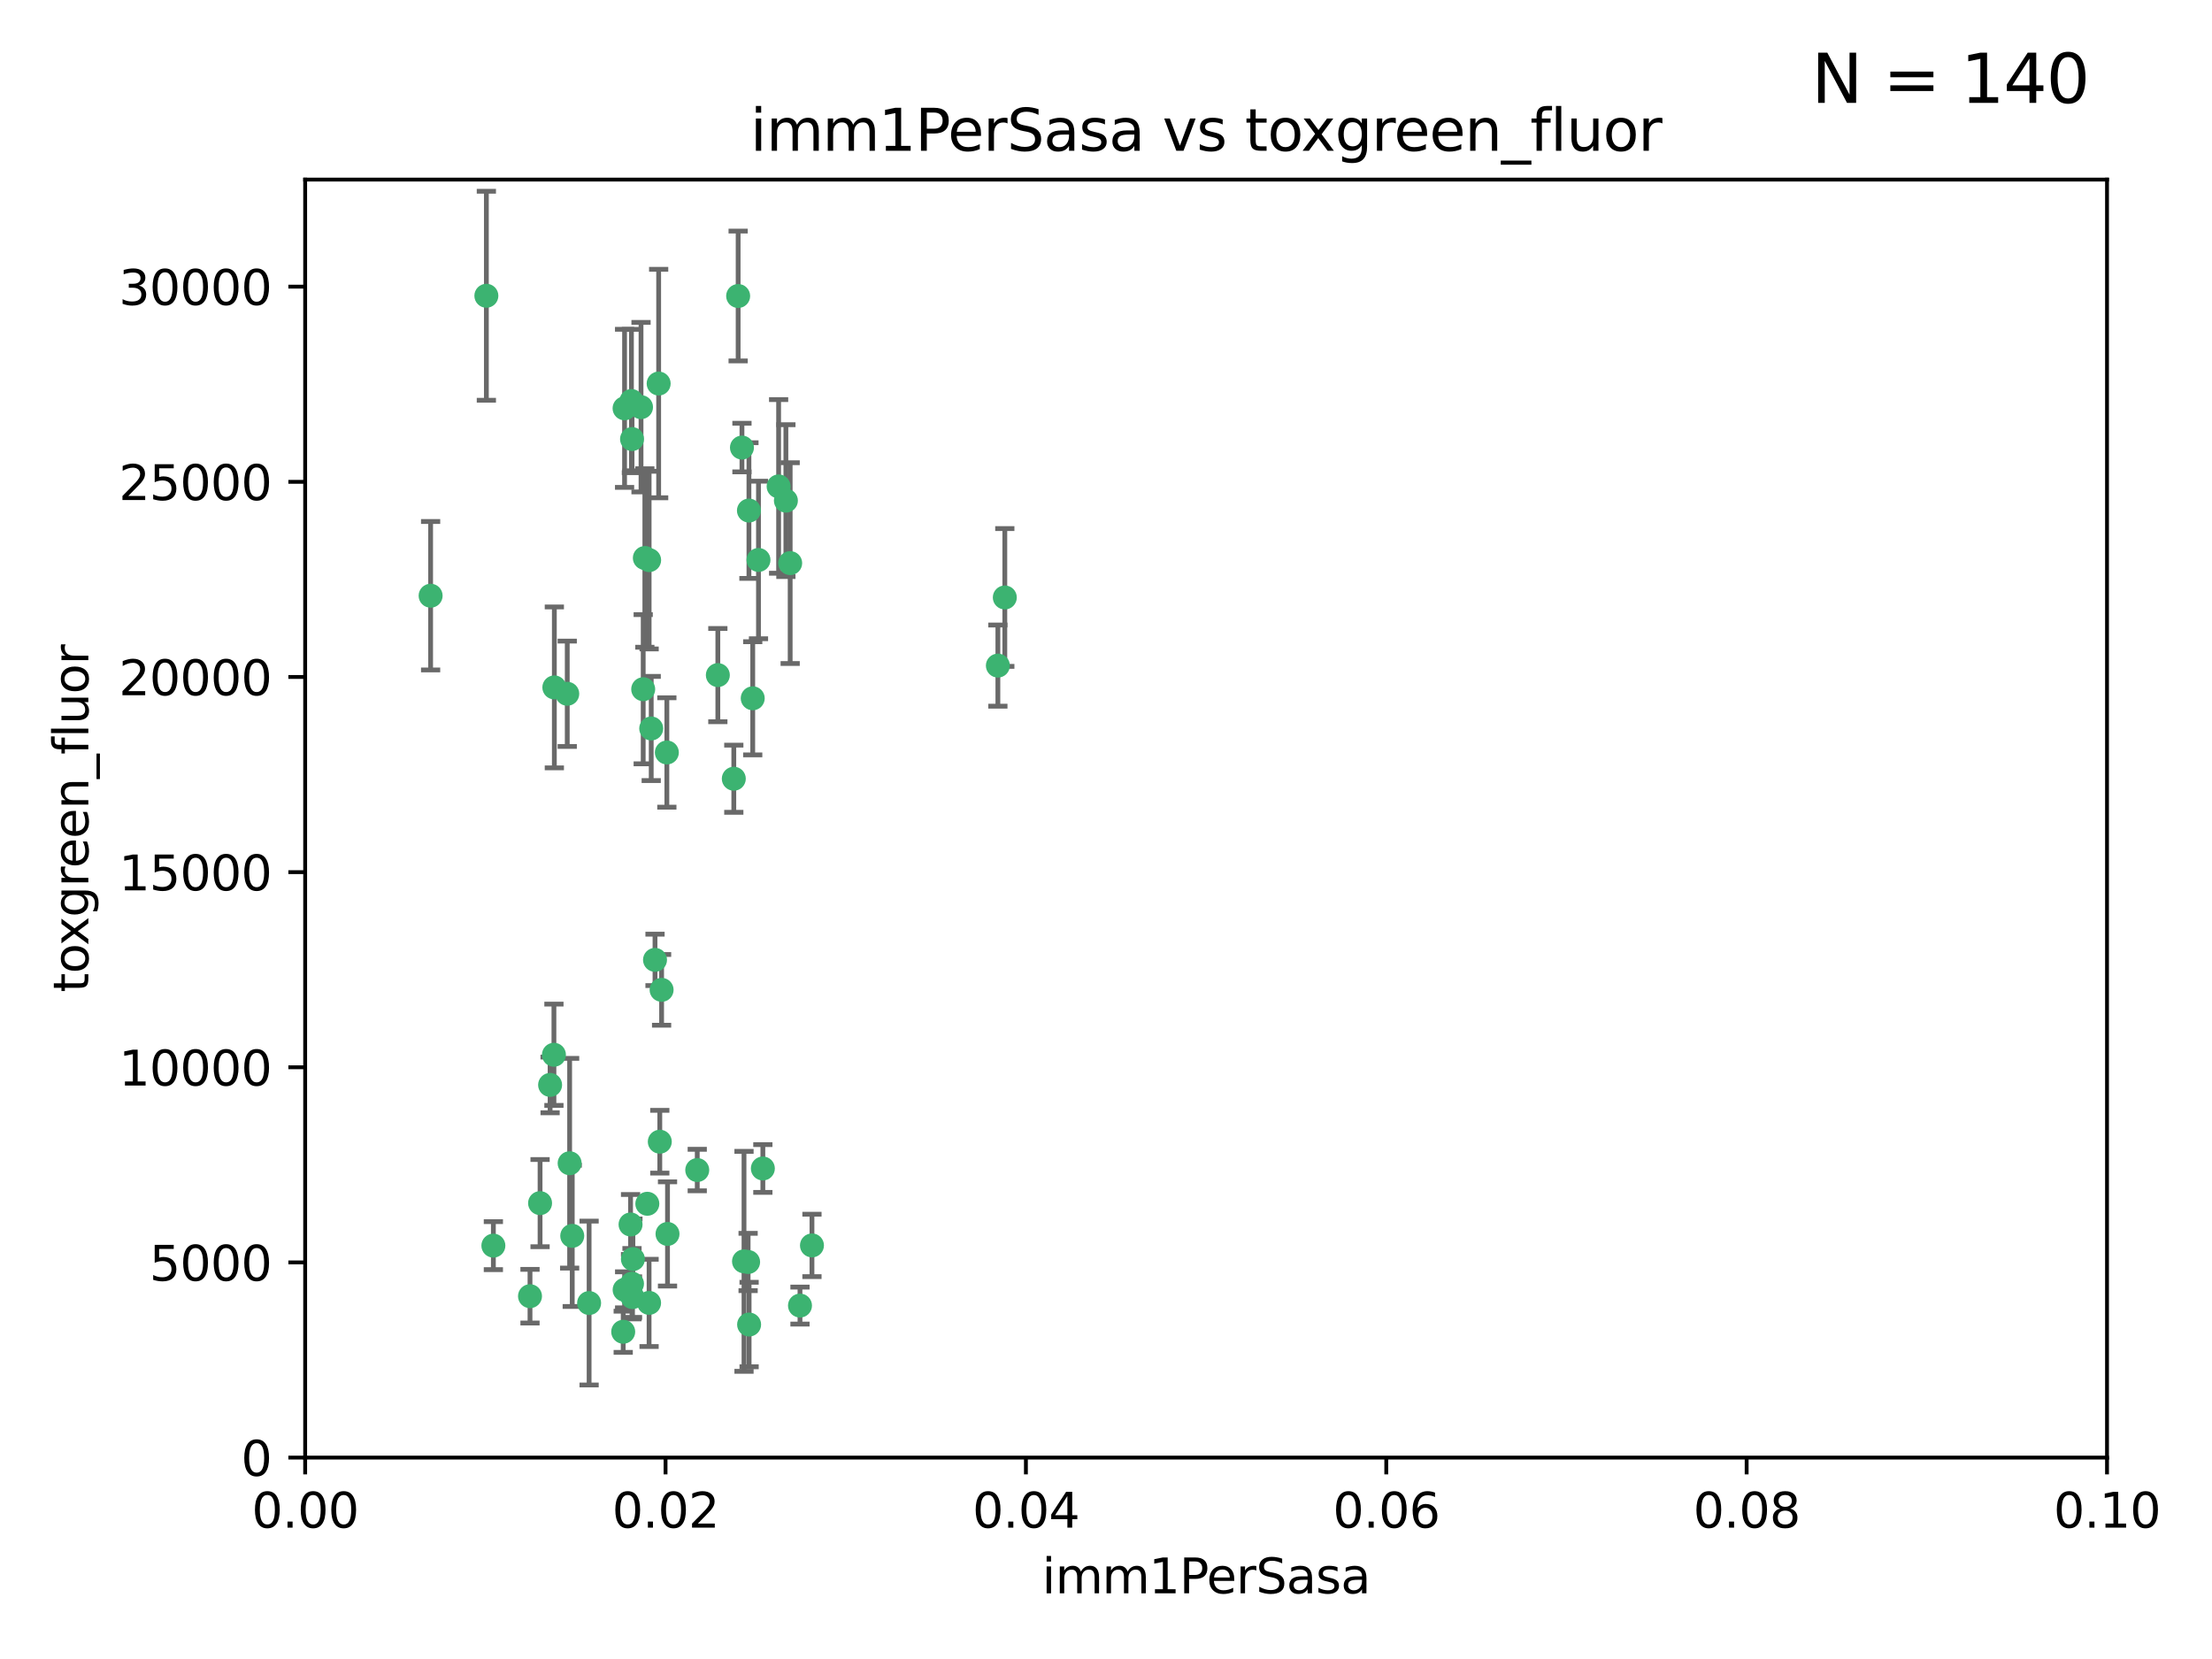 <?xml version="1.0" encoding="utf-8" standalone="no"?>
<!DOCTYPE svg PUBLIC "-//W3C//DTD SVG 1.1//EN"
  "http://www.w3.org/Graphics/SVG/1.1/DTD/svg11.dtd">
<svg xmlns:xlink="http://www.w3.org/1999/xlink" width="460.8pt" height="345.6pt" viewBox="0 0 460.8 345.6" xmlns="http://www.w3.org/2000/svg" version="1.1">
 <defs>
  <style type="text/css">*{stroke-linejoin: round; stroke-linecap: butt}</style>
 </defs>
 <g id="figure_1">
  <g id="patch_1">
   <path d="M 0 345.6 
L 460.8 345.6 
L 460.8 0 
L 0 0 
z
" style="fill: #ffffff"/>
  </g>
  <g id="axes_1">
   <g id="patch_2">
    <path d="M 63.571 303.64 
L 438.93 303.64 
L 438.93 37.411 
L 63.571 37.411 
z
" style="fill: #ffffff"/>
   </g>
   <g id="PathCollection_1">
    <defs>
     <path id="m4cd0c7675d" d="M 0 1.118 
C 0.297 1.118 0.581 1 0.791 0.791 
C 1 0.581 1.118 0.297 1.118 0 
C 1.118 -0.297 1 -0.581 0.791 -0.791 
C 0.581 -1 0.297 -1.118 0 -1.118 
C -0.297 -1.118 -0.581 -1 -0.791 -0.791 
C -1 -0.581 -1.118 -0.297 -1.118 0 
C -1.118 0.297 -1 0.581 -0.791 0.791 
C -0.581 1 -0.297 1.118 0 1.118 
z
" style="stroke: #3cb371"/>
    </defs>
    <g clip-path="url(#p4a78744e07)">
     <use xlink:href="#m4cd0c7675d" x="101.319" y="61.614" style="fill: #3cb371; stroke: #3cb371"/>
     <use xlink:href="#m4cd0c7675d" x="89.706" y="124.1" style="fill: #3cb371; stroke: #3cb371"/>
     <use xlink:href="#m4cd0c7675d" x="156.017" y="106.358" style="fill: #3cb371; stroke: #3cb371"/>
     <use xlink:href="#m4cd0c7675d" x="137.211" y="79.9" style="fill: #3cb371; stroke: #3cb371"/>
     <use xlink:href="#m4cd0c7675d" x="169.147" y="259.442" style="fill: #3cb371; stroke: #3cb371"/>
     <use xlink:href="#m4cd0c7675d" x="130.11" y="85.062" style="fill: #3cb371; stroke: #3cb371"/>
     <use xlink:href="#m4cd0c7675d" x="149.54" y="140.634" style="fill: #3cb371; stroke: #3cb371"/>
     <use xlink:href="#m4cd0c7675d" x="164.607" y="117.306" style="fill: #3cb371; stroke: #3cb371"/>
     <use xlink:href="#m4cd0c7675d" x="162.201" y="101.33" style="fill: #3cb371; stroke: #3cb371"/>
     <use xlink:href="#m4cd0c7675d" x="133.991" y="143.574" style="fill: #3cb371; stroke: #3cb371"/>
     <use xlink:href="#m4cd0c7675d" x="133.537" y="84.817" style="fill: #3cb371; stroke: #3cb371"/>
     <use xlink:href="#m4cd0c7675d" x="135.226" y="116.682" style="fill: #3cb371; stroke: #3cb371"/>
     <use xlink:href="#m4cd0c7675d" x="131.665" y="91.463" style="fill: #3cb371; stroke: #3cb371"/>
     <use xlink:href="#m4cd0c7675d" x="131.536" y="83.54" style="fill: #3cb371; stroke: #3cb371"/>
     <use xlink:href="#m4cd0c7675d" x="102.779" y="259.488" style="fill: #3cb371; stroke: #3cb371"/>
     <use xlink:href="#m4cd0c7675d" x="118.666" y="242.324" style="fill: #3cb371; stroke: #3cb371"/>
     <use xlink:href="#m4cd0c7675d" x="154.563" y="93.237" style="fill: #3cb371; stroke: #3cb371"/>
     <use xlink:href="#m4cd0c7675d" x="158.007" y="116.65" style="fill: #3cb371; stroke: #3cb371"/>
     <use xlink:href="#m4cd0c7675d" x="153.769" y="61.664" style="fill: #3cb371; stroke: #3cb371"/>
     <use xlink:href="#m4cd0c7675d" x="118.169" y="144.527" style="fill: #3cb371; stroke: #3cb371"/>
     <use xlink:href="#m4cd0c7675d" x="136.451" y="199.958" style="fill: #3cb371; stroke: #3cb371"/>
     <use xlink:href="#m4cd0c7675d" x="163.716" y="104.293" style="fill: #3cb371; stroke: #3cb371"/>
     <use xlink:href="#m4cd0c7675d" x="138.918" y="156.754" style="fill: #3cb371; stroke: #3cb371"/>
     <use xlink:href="#m4cd0c7675d" x="130.121" y="268.694" style="fill: #3cb371; stroke: #3cb371"/>
     <use xlink:href="#m4cd0c7675d" x="112.506" y="250.635" style="fill: #3cb371; stroke: #3cb371"/>
     <use xlink:href="#m4cd0c7675d" x="207.877" y="138.657" style="fill: #3cb371; stroke: #3cb371"/>
     <use xlink:href="#m4cd0c7675d" x="209.321" y="124.464" style="fill: #3cb371; stroke: #3cb371"/>
     <use xlink:href="#m4cd0c7675d" x="134.851" y="250.767" style="fill: #3cb371; stroke: #3cb371"/>
     <use xlink:href="#m4cd0c7675d" x="119.208" y="257.451" style="fill: #3cb371; stroke: #3cb371"/>
     <use xlink:href="#m4cd0c7675d" x="137.448" y="237.838" style="fill: #3cb371; stroke: #3cb371"/>
     <use xlink:href="#m4cd0c7675d" x="155.845" y="262.896" style="fill: #3cb371; stroke: #3cb371"/>
     <use xlink:href="#m4cd0c7675d" x="152.865" y="162.223" style="fill: #3cb371; stroke: #3cb371"/>
     <use xlink:href="#m4cd0c7675d" x="114.597" y="226.007" style="fill: #3cb371; stroke: #3cb371"/>
     <use xlink:href="#m4cd0c7675d" x="110.41" y="270.018" style="fill: #3cb371; stroke: #3cb371"/>
     <use xlink:href="#m4cd0c7675d" x="131.656" y="267.417" style="fill: #3cb371; stroke: #3cb371"/>
     <use xlink:href="#m4cd0c7675d" x="131.847" y="262.293" style="fill: #3cb371; stroke: #3cb371"/>
     <use xlink:href="#m4cd0c7675d" x="129.825" y="277.431" style="fill: #3cb371; stroke: #3cb371"/>
     <use xlink:href="#m4cd0c7675d" x="131.762" y="270.21" style="fill: #3cb371; stroke: #3cb371"/>
     <use xlink:href="#m4cd0c7675d" x="166.652" y="271.976" style="fill: #3cb371; stroke: #3cb371"/>
     <use xlink:href="#m4cd0c7675d" x="154.991" y="262.761" style="fill: #3cb371; stroke: #3cb371"/>
     <use xlink:href="#m4cd0c7675d" x="156.053" y="275.924" style="fill: #3cb371; stroke: #3cb371"/>
     <use xlink:href="#m4cd0c7675d" x="137.823" y="206.203" style="fill: #3cb371; stroke: #3cb371"/>
     <use xlink:href="#m4cd0c7675d" x="156.807" y="145.468" style="fill: #3cb371; stroke: #3cb371"/>
     <use xlink:href="#m4cd0c7675d" x="122.722" y="271.445" style="fill: #3cb371; stroke: #3cb371"/>
     <use xlink:href="#m4cd0c7675d" x="131.356" y="255.08" style="fill: #3cb371; stroke: #3cb371"/>
     <use xlink:href="#m4cd0c7675d" x="115.394" y="219.726" style="fill: #3cb371; stroke: #3cb371"/>
     <use xlink:href="#m4cd0c7675d" x="115.48" y="143.2" style="fill: #3cb371; stroke: #3cb371"/>
     <use xlink:href="#m4cd0c7675d" x="135.215" y="271.416" style="fill: #3cb371; stroke: #3cb371"/>
     <use xlink:href="#m4cd0c7675d" x="134.334" y="116.24" style="fill: #3cb371; stroke: #3cb371"/>
     <use xlink:href="#m4cd0c7675d" x="139.056" y="257.051" style="fill: #3cb371; stroke: #3cb371"/>
     <use xlink:href="#m4cd0c7675d" x="158.917" y="243.416" style="fill: #3cb371; stroke: #3cb371"/>
     <use xlink:href="#m4cd0c7675d" x="145.249" y="243.742" style="fill: #3cb371; stroke: #3cb371"/>
     <use xlink:href="#m4cd0c7675d" x="135.66" y="151.755" style="fill: #3cb371; stroke: #3cb371"/>
    </g>
   </g>
   <g id="matplotlib.axis_1">
    <g id="xtick_1">
     <g id="line2d_1">
      <defs>
       <path id="md7e173d502" d="M 0 0 
L 0 3.5 
" style="stroke: #000000; stroke-width: 0.8"/>
      </defs>
      <g>
       <use xlink:href="#md7e173d502" x="63.571" y="303.64" style="stroke: #000000; stroke-width: 0.8"/>
      </g>
     </g>
     <g id="text_1">
      <!-- 0.00 -->
      <g transform="translate(52.438 318.238)scale(0.1 -0.1)">
       <defs>
        <path id="DejaVuSans-30" d="M 2034 4250 
Q 1547 4250 1301 3770 
Q 1056 3291 1056 2328 
Q 1056 1369 1301 889 
Q 1547 409 2034 409 
Q 2525 409 2770 889 
Q 3016 1369 3016 2328 
Q 3016 3291 2770 3770 
Q 2525 4250 2034 4250 
z
M 2034 4750 
Q 2819 4750 3233 4129 
Q 3647 3509 3647 2328 
Q 3647 1150 3233 529 
Q 2819 -91 2034 -91 
Q 1250 -91 836 529 
Q 422 1150 422 2328 
Q 422 3509 836 4129 
Q 1250 4750 2034 4750 
z
" transform="scale(0.016)"/>
        <path id="DejaVuSans-2e" d="M 684 794 
L 1344 794 
L 1344 0 
L 684 0 
L 684 794 
z
" transform="scale(0.016)"/>
       </defs>
       <use xlink:href="#DejaVuSans-30"/>
       <use xlink:href="#DejaVuSans-2e" x="63.623"/>
       <use xlink:href="#DejaVuSans-30" x="95.41"/>
       <use xlink:href="#DejaVuSans-30" x="159.033"/>
      </g>
     </g>
    </g>
    <g id="xtick_2">
     <g id="line2d_2">
      <g>
       <use xlink:href="#md7e173d502" x="138.643" y="303.64" style="stroke: #000000; stroke-width: 0.8"/>
      </g>
     </g>
     <g id="text_2">
      <!-- 0.02 -->
      <g transform="translate(127.51 318.238)scale(0.1 -0.1)">
       <defs>
        <path id="DejaVuSans-32" d="M 1228 531 
L 3431 531 
L 3431 0 
L 469 0 
L 469 531 
Q 828 903 1448 1529 
Q 2069 2156 2228 2338 
Q 2531 2678 2651 2914 
Q 2772 3150 2772 3378 
Q 2772 3750 2511 3984 
Q 2250 4219 1831 4219 
Q 1534 4219 1204 4116 
Q 875 4013 500 3803 
L 500 4441 
Q 881 4594 1212 4672 
Q 1544 4750 1819 4750 
Q 2544 4750 2975 4387 
Q 3406 4025 3406 3419 
Q 3406 3131 3298 2873 
Q 3191 2616 2906 2266 
Q 2828 2175 2409 1742 
Q 1991 1309 1228 531 
z
" transform="scale(0.016)"/>
       </defs>
       <use xlink:href="#DejaVuSans-30"/>
       <use xlink:href="#DejaVuSans-2e" x="63.623"/>
       <use xlink:href="#DejaVuSans-30" x="95.41"/>
       <use xlink:href="#DejaVuSans-32" x="159.033"/>
      </g>
     </g>
    </g>
    <g id="xtick_3">
     <g id="line2d_3">
      <g>
       <use xlink:href="#md7e173d502" x="213.715" y="303.64" style="stroke: #000000; stroke-width: 0.8"/>
      </g>
     </g>
     <g id="text_3">
      <!-- 0.04 -->
      <g transform="translate(202.582 318.238)scale(0.1 -0.1)">
       <defs>
        <path id="DejaVuSans-34" d="M 2419 4116 
L 825 1625 
L 2419 1625 
L 2419 4116 
z
M 2253 4666 
L 3047 4666 
L 3047 1625 
L 3713 1625 
L 3713 1100 
L 3047 1100 
L 3047 0 
L 2419 0 
L 2419 1100 
L 313 1100 
L 313 1709 
L 2253 4666 
z
" transform="scale(0.016)"/>
       </defs>
       <use xlink:href="#DejaVuSans-30"/>
       <use xlink:href="#DejaVuSans-2e" x="63.623"/>
       <use xlink:href="#DejaVuSans-30" x="95.41"/>
       <use xlink:href="#DejaVuSans-34" x="159.033"/>
      </g>
     </g>
    </g>
    <g id="xtick_4">
     <g id="line2d_4">
      <g>
       <use xlink:href="#md7e173d502" x="288.786" y="303.64" style="stroke: #000000; stroke-width: 0.8"/>
      </g>
     </g>
     <g id="text_4">
      <!-- 0.06 -->
      <g transform="translate(277.654 318.238)scale(0.1 -0.1)">
       <defs>
        <path id="DejaVuSans-36" d="M 2113 2584 
Q 1688 2584 1439 2293 
Q 1191 2003 1191 1497 
Q 1191 994 1439 701 
Q 1688 409 2113 409 
Q 2538 409 2786 701 
Q 3034 994 3034 1497 
Q 3034 2003 2786 2293 
Q 2538 2584 2113 2584 
z
M 3366 4563 
L 3366 3988 
Q 3128 4100 2886 4159 
Q 2644 4219 2406 4219 
Q 1781 4219 1451 3797 
Q 1122 3375 1075 2522 
Q 1259 2794 1537 2939 
Q 1816 3084 2150 3084 
Q 2853 3084 3261 2657 
Q 3669 2231 3669 1497 
Q 3669 778 3244 343 
Q 2819 -91 2113 -91 
Q 1303 -91 875 529 
Q 447 1150 447 2328 
Q 447 3434 972 4092 
Q 1497 4750 2381 4750 
Q 2619 4750 2861 4703 
Q 3103 4656 3366 4563 
z
" transform="scale(0.016)"/>
       </defs>
       <use xlink:href="#DejaVuSans-30"/>
       <use xlink:href="#DejaVuSans-2e" x="63.623"/>
       <use xlink:href="#DejaVuSans-30" x="95.41"/>
       <use xlink:href="#DejaVuSans-36" x="159.033"/>
      </g>
     </g>
    </g>
    <g id="xtick_5">
     <g id="line2d_5">
      <g>
       <use xlink:href="#md7e173d502" x="363.858" y="303.64" style="stroke: #000000; stroke-width: 0.8"/>
      </g>
     </g>
     <g id="text_5">
      <!-- 0.08 -->
      <g transform="translate(352.725 318.238)scale(0.1 -0.1)">
       <defs>
        <path id="DejaVuSans-38" d="M 2034 2216 
Q 1584 2216 1326 1975 
Q 1069 1734 1069 1313 
Q 1069 891 1326 650 
Q 1584 409 2034 409 
Q 2484 409 2743 651 
Q 3003 894 3003 1313 
Q 3003 1734 2745 1975 
Q 2488 2216 2034 2216 
z
M 1403 2484 
Q 997 2584 770 2862 
Q 544 3141 544 3541 
Q 544 4100 942 4425 
Q 1341 4750 2034 4750 
Q 2731 4750 3128 4425 
Q 3525 4100 3525 3541 
Q 3525 3141 3298 2862 
Q 3072 2584 2669 2484 
Q 3125 2378 3379 2068 
Q 3634 1759 3634 1313 
Q 3634 634 3220 271 
Q 2806 -91 2034 -91 
Q 1263 -91 848 271 
Q 434 634 434 1313 
Q 434 1759 690 2068 
Q 947 2378 1403 2484 
z
M 1172 3481 
Q 1172 3119 1398 2916 
Q 1625 2713 2034 2713 
Q 2441 2713 2670 2916 
Q 2900 3119 2900 3481 
Q 2900 3844 2670 4047 
Q 2441 4250 2034 4250 
Q 1625 4250 1398 4047 
Q 1172 3844 1172 3481 
z
" transform="scale(0.016)"/>
       </defs>
       <use xlink:href="#DejaVuSans-30"/>
       <use xlink:href="#DejaVuSans-2e" x="63.623"/>
       <use xlink:href="#DejaVuSans-30" x="95.41"/>
       <use xlink:href="#DejaVuSans-38" x="159.033"/>
      </g>
     </g>
    </g>
    <g id="xtick_6">
     <g id="line2d_6">
      <g>
       <use xlink:href="#md7e173d502" x="438.93" y="303.64" style="stroke: #000000; stroke-width: 0.8"/>
      </g>
     </g>
     <g id="text_6">
      <!-- 0.10 -->
      <g transform="translate(427.797 318.238)scale(0.1 -0.1)">
       <defs>
        <path id="DejaVuSans-31" d="M 794 531 
L 1825 531 
L 1825 4091 
L 703 3866 
L 703 4441 
L 1819 4666 
L 2450 4666 
L 2450 531 
L 3481 531 
L 3481 0 
L 794 0 
L 794 531 
z
" transform="scale(0.016)"/>
       </defs>
       <use xlink:href="#DejaVuSans-30"/>
       <use xlink:href="#DejaVuSans-2e" x="63.623"/>
       <use xlink:href="#DejaVuSans-31" x="95.41"/>
       <use xlink:href="#DejaVuSans-30" x="159.033"/>
      </g>
     </g>
    </g>
    <g id="text_7">
     <!-- imm1PerSasa -->
     <g transform="translate(217.067 331.917)scale(0.1 -0.1)">
      <defs>
       <path id="DejaVuSans-69" d="M 603 3500 
L 1178 3500 
L 1178 0 
L 603 0 
L 603 3500 
z
M 603 4863 
L 1178 4863 
L 1178 4134 
L 603 4134 
L 603 4863 
z
" transform="scale(0.016)"/>
       <path id="DejaVuSans-6d" d="M 3328 2828 
Q 3544 3216 3844 3400 
Q 4144 3584 4550 3584 
Q 5097 3584 5394 3201 
Q 5691 2819 5691 2113 
L 5691 0 
L 5113 0 
L 5113 2094 
Q 5113 2597 4934 2840 
Q 4756 3084 4391 3084 
Q 3944 3084 3684 2787 
Q 3425 2491 3425 1978 
L 3425 0 
L 2847 0 
L 2847 2094 
Q 2847 2600 2669 2842 
Q 2491 3084 2119 3084 
Q 1678 3084 1418 2786 
Q 1159 2488 1159 1978 
L 1159 0 
L 581 0 
L 581 3500 
L 1159 3500 
L 1159 2956 
Q 1356 3278 1631 3431 
Q 1906 3584 2284 3584 
Q 2666 3584 2933 3390 
Q 3200 3197 3328 2828 
z
" transform="scale(0.016)"/>
       <path id="DejaVuSans-50" d="M 1259 4147 
L 1259 2394 
L 2053 2394 
Q 2494 2394 2734 2622 
Q 2975 2850 2975 3272 
Q 2975 3691 2734 3919 
Q 2494 4147 2053 4147 
L 1259 4147 
z
M 628 4666 
L 2053 4666 
Q 2838 4666 3239 4311 
Q 3641 3956 3641 3272 
Q 3641 2581 3239 2228 
Q 2838 1875 2053 1875 
L 1259 1875 
L 1259 0 
L 628 0 
L 628 4666 
z
" transform="scale(0.016)"/>
       <path id="DejaVuSans-65" d="M 3597 1894 
L 3597 1613 
L 953 1613 
Q 991 1019 1311 708 
Q 1631 397 2203 397 
Q 2534 397 2845 478 
Q 3156 559 3463 722 
L 3463 178 
Q 3153 47 2828 -22 
Q 2503 -91 2169 -91 
Q 1331 -91 842 396 
Q 353 884 353 1716 
Q 353 2575 817 3079 
Q 1281 3584 2069 3584 
Q 2775 3584 3186 3129 
Q 3597 2675 3597 1894 
z
M 3022 2063 
Q 3016 2534 2758 2815 
Q 2500 3097 2075 3097 
Q 1594 3097 1305 2825 
Q 1016 2553 972 2059 
L 3022 2063 
z
" transform="scale(0.016)"/>
       <path id="DejaVuSans-72" d="M 2631 2963 
Q 2534 3019 2420 3045 
Q 2306 3072 2169 3072 
Q 1681 3072 1420 2755 
Q 1159 2438 1159 1844 
L 1159 0 
L 581 0 
L 581 3500 
L 1159 3500 
L 1159 2956 
Q 1341 3275 1631 3429 
Q 1922 3584 2338 3584 
Q 2397 3584 2469 3576 
Q 2541 3569 2628 3553 
L 2631 2963 
z
" transform="scale(0.016)"/>
       <path id="DejaVuSans-53" d="M 3425 4513 
L 3425 3897 
Q 3066 4069 2747 4153 
Q 2428 4238 2131 4238 
Q 1616 4238 1336 4038 
Q 1056 3838 1056 3469 
Q 1056 3159 1242 3001 
Q 1428 2844 1947 2747 
L 2328 2669 
Q 3034 2534 3370 2195 
Q 3706 1856 3706 1288 
Q 3706 609 3251 259 
Q 2797 -91 1919 -91 
Q 1588 -91 1214 -16 
Q 841 59 441 206 
L 441 856 
Q 825 641 1194 531 
Q 1563 422 1919 422 
Q 2459 422 2753 634 
Q 3047 847 3047 1241 
Q 3047 1584 2836 1778 
Q 2625 1972 2144 2069 
L 1759 2144 
Q 1053 2284 737 2584 
Q 422 2884 422 3419 
Q 422 4038 858 4394 
Q 1294 4750 2059 4750 
Q 2388 4750 2728 4690 
Q 3069 4631 3425 4513 
z
" transform="scale(0.016)"/>
       <path id="DejaVuSans-61" d="M 2194 1759 
Q 1497 1759 1228 1600 
Q 959 1441 959 1056 
Q 959 750 1161 570 
Q 1363 391 1709 391 
Q 2188 391 2477 730 
Q 2766 1069 2766 1631 
L 2766 1759 
L 2194 1759 
z
M 3341 1997 
L 3341 0 
L 2766 0 
L 2766 531 
Q 2569 213 2275 61 
Q 1981 -91 1556 -91 
Q 1019 -91 701 211 
Q 384 513 384 1019 
Q 384 1609 779 1909 
Q 1175 2209 1959 2209 
L 2766 2209 
L 2766 2266 
Q 2766 2663 2505 2880 
Q 2244 3097 1772 3097 
Q 1472 3097 1187 3025 
Q 903 2953 641 2809 
L 641 3341 
Q 956 3463 1253 3523 
Q 1550 3584 1831 3584 
Q 2591 3584 2966 3190 
Q 3341 2797 3341 1997 
z
" transform="scale(0.016)"/>
       <path id="DejaVuSans-73" d="M 2834 3397 
L 2834 2853 
Q 2591 2978 2328 3040 
Q 2066 3103 1784 3103 
Q 1356 3103 1142 2972 
Q 928 2841 928 2578 
Q 928 2378 1081 2264 
Q 1234 2150 1697 2047 
L 1894 2003 
Q 2506 1872 2764 1633 
Q 3022 1394 3022 966 
Q 3022 478 2636 193 
Q 2250 -91 1575 -91 
Q 1294 -91 989 -36 
Q 684 19 347 128 
L 347 722 
Q 666 556 975 473 
Q 1284 391 1588 391 
Q 1994 391 2212 530 
Q 2431 669 2431 922 
Q 2431 1156 2273 1281 
Q 2116 1406 1581 1522 
L 1381 1569 
Q 847 1681 609 1914 
Q 372 2147 372 2553 
Q 372 3047 722 3315 
Q 1072 3584 1716 3584 
Q 2034 3584 2315 3537 
Q 2597 3491 2834 3397 
z
" transform="scale(0.016)"/>
      </defs>
      <use xlink:href="#DejaVuSans-69"/>
      <use xlink:href="#DejaVuSans-6d" x="27.783"/>
      <use xlink:href="#DejaVuSans-6d" x="125.195"/>
      <use xlink:href="#DejaVuSans-31" x="222.607"/>
      <use xlink:href="#DejaVuSans-50" x="286.23"/>
      <use xlink:href="#DejaVuSans-65" x="342.908"/>
      <use xlink:href="#DejaVuSans-72" x="404.432"/>
      <use xlink:href="#DejaVuSans-53" x="445.545"/>
      <use xlink:href="#DejaVuSans-61" x="509.021"/>
      <use xlink:href="#DejaVuSans-73" x="570.301"/>
      <use xlink:href="#DejaVuSans-61" x="622.4"/>
     </g>
    </g>
   </g>
   <g id="matplotlib.axis_2">
    <g id="ytick_1">
     <g id="line2d_7">
      <defs>
       <path id="m7fa48ca357" d="M 0 0 
L -3.5 0 
" style="stroke: #000000; stroke-width: 0.8"/>
      </defs>
      <g>
       <use xlink:href="#m7fa48ca357" x="63.571" y="303.64" style="stroke: #000000; stroke-width: 0.8"/>
      </g>
     </g>
     <g id="text_8">
      <!-- 0 -->
      <g transform="translate(50.209 307.439)scale(0.1 -0.1)">
       <use xlink:href="#DejaVuSans-30"/>
      </g>
     </g>
    </g>
    <g id="ytick_2">
     <g id="line2d_8">
      <g>
       <use xlink:href="#m7fa48ca357" x="63.571" y="262.986" style="stroke: #000000; stroke-width: 0.8"/>
      </g>
     </g>
     <g id="text_9">
      <!-- 5000 -->
      <g transform="translate(31.121 266.786)scale(0.1 -0.1)">
       <defs>
        <path id="DejaVuSans-35" d="M 691 4666 
L 3169 4666 
L 3169 4134 
L 1269 4134 
L 1269 2991 
Q 1406 3038 1543 3061 
Q 1681 3084 1819 3084 
Q 2600 3084 3056 2656 
Q 3513 2228 3513 1497 
Q 3513 744 3044 326 
Q 2575 -91 1722 -91 
Q 1428 -91 1123 -41 
Q 819 9 494 109 
L 494 744 
Q 775 591 1075 516 
Q 1375 441 1709 441 
Q 2250 441 2565 725 
Q 2881 1009 2881 1497 
Q 2881 1984 2565 2268 
Q 2250 2553 1709 2553 
Q 1456 2553 1204 2497 
Q 953 2441 691 2322 
L 691 4666 
z
" transform="scale(0.016)"/>
       </defs>
       <use xlink:href="#DejaVuSans-35"/>
       <use xlink:href="#DejaVuSans-30" x="63.623"/>
       <use xlink:href="#DejaVuSans-30" x="127.246"/>
       <use xlink:href="#DejaVuSans-30" x="190.869"/>
      </g>
     </g>
    </g>
    <g id="ytick_3">
     <g id="line2d_9">
      <g>
       <use xlink:href="#m7fa48ca357" x="63.571" y="222.333" style="stroke: #000000; stroke-width: 0.8"/>
      </g>
     </g>
     <g id="text_10">
      <!-- 10000 -->
      <g transform="translate(24.759 226.132)scale(0.1 -0.1)">
       <use xlink:href="#DejaVuSans-31"/>
       <use xlink:href="#DejaVuSans-30" x="63.623"/>
       <use xlink:href="#DejaVuSans-30" x="127.246"/>
       <use xlink:href="#DejaVuSans-30" x="190.869"/>
       <use xlink:href="#DejaVuSans-30" x="254.492"/>
      </g>
     </g>
    </g>
    <g id="ytick_4">
     <g id="line2d_10">
      <g>
       <use xlink:href="#m7fa48ca357" x="63.571" y="181.679" style="stroke: #000000; stroke-width: 0.8"/>
      </g>
     </g>
     <g id="text_11">
      <!-- 15000 -->
      <g transform="translate(24.759 185.478)scale(0.1 -0.1)">
       <use xlink:href="#DejaVuSans-31"/>
       <use xlink:href="#DejaVuSans-35" x="63.623"/>
       <use xlink:href="#DejaVuSans-30" x="127.246"/>
       <use xlink:href="#DejaVuSans-30" x="190.869"/>
       <use xlink:href="#DejaVuSans-30" x="254.492"/>
      </g>
     </g>
    </g>
    <g id="ytick_5">
     <g id="line2d_11">
      <g>
       <use xlink:href="#m7fa48ca357" x="63.571" y="141.026" style="stroke: #000000; stroke-width: 0.8"/>
      </g>
     </g>
     <g id="text_12">
      <!-- 20000 -->
      <g transform="translate(24.759 144.825)scale(0.1 -0.1)">
       <use xlink:href="#DejaVuSans-32"/>
       <use xlink:href="#DejaVuSans-30" x="63.623"/>
       <use xlink:href="#DejaVuSans-30" x="127.246"/>
       <use xlink:href="#DejaVuSans-30" x="190.869"/>
       <use xlink:href="#DejaVuSans-30" x="254.492"/>
      </g>
     </g>
    </g>
    <g id="ytick_6">
     <g id="line2d_12">
      <g>
       <use xlink:href="#m7fa48ca357" x="63.571" y="100.372" style="stroke: #000000; stroke-width: 0.8"/>
      </g>
     </g>
     <g id="text_13">
      <!-- 25000 -->
      <g transform="translate(24.759 104.171)scale(0.1 -0.1)">
       <use xlink:href="#DejaVuSans-32"/>
       <use xlink:href="#DejaVuSans-35" x="63.623"/>
       <use xlink:href="#DejaVuSans-30" x="127.246"/>
       <use xlink:href="#DejaVuSans-30" x="190.869"/>
       <use xlink:href="#DejaVuSans-30" x="254.492"/>
      </g>
     </g>
    </g>
    <g id="ytick_7">
     <g id="line2d_13">
      <g>
       <use xlink:href="#m7fa48ca357" x="63.571" y="59.718" style="stroke: #000000; stroke-width: 0.8"/>
      </g>
     </g>
     <g id="text_14">
      <!-- 30000 -->
      <g transform="translate(24.759 63.518)scale(0.1 -0.1)">
       <defs>
        <path id="DejaVuSans-33" d="M 2597 2516 
Q 3050 2419 3304 2112 
Q 3559 1806 3559 1356 
Q 3559 666 3084 287 
Q 2609 -91 1734 -91 
Q 1441 -91 1130 -33 
Q 819 25 488 141 
L 488 750 
Q 750 597 1062 519 
Q 1375 441 1716 441 
Q 2309 441 2620 675 
Q 2931 909 2931 1356 
Q 2931 1769 2642 2001 
Q 2353 2234 1838 2234 
L 1294 2234 
L 1294 2753 
L 1863 2753 
Q 2328 2753 2575 2939 
Q 2822 3125 2822 3475 
Q 2822 3834 2567 4026 
Q 2313 4219 1838 4219 
Q 1578 4219 1281 4162 
Q 984 4106 628 3988 
L 628 4550 
Q 988 4650 1302 4700 
Q 1616 4750 1894 4750 
Q 2613 4750 3031 4423 
Q 3450 4097 3450 3541 
Q 3450 3153 3228 2886 
Q 3006 2619 2597 2516 
z
" transform="scale(0.016)"/>
       </defs>
       <use xlink:href="#DejaVuSans-33"/>
       <use xlink:href="#DejaVuSans-30" x="63.623"/>
       <use xlink:href="#DejaVuSans-30" x="127.246"/>
       <use xlink:href="#DejaVuSans-30" x="190.869"/>
       <use xlink:href="#DejaVuSans-30" x="254.492"/>
      </g>
     </g>
    </g>
    <g id="text_15">
     <!-- toxgreen_fluor -->
     <g transform="translate(18.401 206.72)rotate(-90)scale(0.1 -0.1)">
      <defs>
       <path id="DejaVuSans-74" d="M 1172 4494 
L 1172 3500 
L 2356 3500 
L 2356 3053 
L 1172 3053 
L 1172 1153 
Q 1172 725 1289 603 
Q 1406 481 1766 481 
L 2356 481 
L 2356 0 
L 1766 0 
Q 1100 0 847 248 
Q 594 497 594 1153 
L 594 3053 
L 172 3053 
L 172 3500 
L 594 3500 
L 594 4494 
L 1172 4494 
z
" transform="scale(0.016)"/>
       <path id="DejaVuSans-6f" d="M 1959 3097 
Q 1497 3097 1228 2736 
Q 959 2375 959 1747 
Q 959 1119 1226 758 
Q 1494 397 1959 397 
Q 2419 397 2687 759 
Q 2956 1122 2956 1747 
Q 2956 2369 2687 2733 
Q 2419 3097 1959 3097 
z
M 1959 3584 
Q 2709 3584 3137 3096 
Q 3566 2609 3566 1747 
Q 3566 888 3137 398 
Q 2709 -91 1959 -91 
Q 1206 -91 779 398 
Q 353 888 353 1747 
Q 353 2609 779 3096 
Q 1206 3584 1959 3584 
z
" transform="scale(0.016)"/>
       <path id="DejaVuSans-78" d="M 3513 3500 
L 2247 1797 
L 3578 0 
L 2900 0 
L 1881 1375 
L 863 0 
L 184 0 
L 1544 1831 
L 300 3500 
L 978 3500 
L 1906 2253 
L 2834 3500 
L 3513 3500 
z
" transform="scale(0.016)"/>
       <path id="DejaVuSans-67" d="M 2906 1791 
Q 2906 2416 2648 2759 
Q 2391 3103 1925 3103 
Q 1463 3103 1205 2759 
Q 947 2416 947 1791 
Q 947 1169 1205 825 
Q 1463 481 1925 481 
Q 2391 481 2648 825 
Q 2906 1169 2906 1791 
z
M 3481 434 
Q 3481 -459 3084 -895 
Q 2688 -1331 1869 -1331 
Q 1566 -1331 1297 -1286 
Q 1028 -1241 775 -1147 
L 775 -588 
Q 1028 -725 1275 -790 
Q 1522 -856 1778 -856 
Q 2344 -856 2625 -561 
Q 2906 -266 2906 331 
L 2906 616 
Q 2728 306 2450 153 
Q 2172 0 1784 0 
Q 1141 0 747 490 
Q 353 981 353 1791 
Q 353 2603 747 3093 
Q 1141 3584 1784 3584 
Q 2172 3584 2450 3431 
Q 2728 3278 2906 2969 
L 2906 3500 
L 3481 3500 
L 3481 434 
z
" transform="scale(0.016)"/>
       <path id="DejaVuSans-6e" d="M 3513 2113 
L 3513 0 
L 2938 0 
L 2938 2094 
Q 2938 2591 2744 2837 
Q 2550 3084 2163 3084 
Q 1697 3084 1428 2787 
Q 1159 2491 1159 1978 
L 1159 0 
L 581 0 
L 581 3500 
L 1159 3500 
L 1159 2956 
Q 1366 3272 1645 3428 
Q 1925 3584 2291 3584 
Q 2894 3584 3203 3211 
Q 3513 2838 3513 2113 
z
" transform="scale(0.016)"/>
       <path id="DejaVuSans-5f" d="M 3263 -1063 
L 3263 -1509 
L -63 -1509 
L -63 -1063 
L 3263 -1063 
z
" transform="scale(0.016)"/>
       <path id="DejaVuSans-66" d="M 2375 4863 
L 2375 4384 
L 1825 4384 
Q 1516 4384 1395 4259 
Q 1275 4134 1275 3809 
L 1275 3500 
L 2222 3500 
L 2222 3053 
L 1275 3053 
L 1275 0 
L 697 0 
L 697 3053 
L 147 3053 
L 147 3500 
L 697 3500 
L 697 3744 
Q 697 4328 969 4595 
Q 1241 4863 1831 4863 
L 2375 4863 
z
" transform="scale(0.016)"/>
       <path id="DejaVuSans-6c" d="M 603 4863 
L 1178 4863 
L 1178 0 
L 603 0 
L 603 4863 
z
" transform="scale(0.016)"/>
       <path id="DejaVuSans-75" d="M 544 1381 
L 544 3500 
L 1119 3500 
L 1119 1403 
Q 1119 906 1312 657 
Q 1506 409 1894 409 
Q 2359 409 2629 706 
Q 2900 1003 2900 1516 
L 2900 3500 
L 3475 3500 
L 3475 0 
L 2900 0 
L 2900 538 
Q 2691 219 2414 64 
Q 2138 -91 1772 -91 
Q 1169 -91 856 284 
Q 544 659 544 1381 
z
M 1991 3584 
L 1991 3584 
z
" transform="scale(0.016)"/>
      </defs>
      <use xlink:href="#DejaVuSans-74"/>
      <use xlink:href="#DejaVuSans-6f" x="39.209"/>
      <use xlink:href="#DejaVuSans-78" x="97.266"/>
      <use xlink:href="#DejaVuSans-67" x="156.445"/>
      <use xlink:href="#DejaVuSans-72" x="219.922"/>
      <use xlink:href="#DejaVuSans-65" x="258.785"/>
      <use xlink:href="#DejaVuSans-65" x="320.309"/>
      <use xlink:href="#DejaVuSans-6e" x="381.832"/>
      <use xlink:href="#DejaVuSans-5f" x="445.211"/>
      <use xlink:href="#DejaVuSans-66" x="495.211"/>
      <use xlink:href="#DejaVuSans-6c" x="530.416"/>
      <use xlink:href="#DejaVuSans-75" x="558.199"/>
      <use xlink:href="#DejaVuSans-6f" x="621.578"/>
      <use xlink:href="#DejaVuSans-72" x="682.76"/>
     </g>
    </g>
   </g>
   <g id="LineCollection_1">
    <path d="M 101.319 83.38 
L 101.319 39.848 
" clip-path="url(#p4a78744e07)" style="fill: none; stroke: #696969"/>
    <path d="M 89.706 139.562 
L 89.706 108.638 
" clip-path="url(#p4a78744e07)" style="fill: none; stroke: #696969"/>
    <path d="M 156.017 120.489 
L 156.017 92.227 
" clip-path="url(#p4a78744e07)" style="fill: none; stroke: #696969"/>
    <path d="M 137.211 103.698 
L 137.211 56.102 
" clip-path="url(#p4a78744e07)" style="fill: none; stroke: #696969"/>
    <path d="M 169.147 265.941 
L 169.147 252.944 
" clip-path="url(#p4a78744e07)" style="fill: none; stroke: #696969"/>
    <path d="M 130.11 101.528 
L 130.11 68.595 
" clip-path="url(#p4a78744e07)" style="fill: none; stroke: #696969"/>
    <path d="M 149.54 150.349 
L 149.54 130.92 
" clip-path="url(#p4a78744e07)" style="fill: none; stroke: #696969"/>
    <path d="M 164.607 138.218 
L 164.607 96.393 
" clip-path="url(#p4a78744e07)" style="fill: none; stroke: #696969"/>
    <path d="M 162.201 119.415 
L 162.201 83.245 
" clip-path="url(#p4a78744e07)" style="fill: none; stroke: #696969"/>
    <path d="M 133.991 159.116 
L 133.991 128.031 
" clip-path="url(#p4a78744e07)" style="fill: none; stroke: #696969"/>
    <path d="M 133.537 102.476 
L 133.537 67.157 
" clip-path="url(#p4a78744e07)" style="fill: none; stroke: #696969"/>
    <path d="M 135.226 135.19 
L 135.226 98.175 
" clip-path="url(#p4a78744e07)" style="fill: none; stroke: #696969"/>
    <path d="M 131.665 98.075 
L 131.665 84.85 
" clip-path="url(#p4a78744e07)" style="fill: none; stroke: #696969"/>
    <path d="M 131.536 98.468 
L 131.536 68.613 
" clip-path="url(#p4a78744e07)" style="fill: none; stroke: #696969"/>
    <path d="M 102.779 264.487 
L 102.779 254.489 
" clip-path="url(#p4a78744e07)" style="fill: none; stroke: #696969"/>
    <path d="M 118.666 264.166 
L 118.666 220.481 
" clip-path="url(#p4a78744e07)" style="fill: none; stroke: #696969"/>
    <path d="M 154.563 98.3 
L 154.563 88.175 
" clip-path="url(#p4a78744e07)" style="fill: none; stroke: #696969"/>
    <path d="M 158.007 133.058 
L 158.007 100.243 
" clip-path="url(#p4a78744e07)" style="fill: none; stroke: #696969"/>
    <path d="M 153.769 75.185 
L 153.769 48.142 
" clip-path="url(#p4a78744e07)" style="fill: none; stroke: #696969"/>
    <path d="M 118.169 155.498 
L 118.169 133.556 
" clip-path="url(#p4a78744e07)" style="fill: none; stroke: #696969"/>
    <path d="M 136.451 205.31 
L 136.451 194.605 
" clip-path="url(#p4a78744e07)" style="fill: none; stroke: #696969"/>
    <path d="M 163.716 120.111 
L 163.716 88.475 
" clip-path="url(#p4a78744e07)" style="fill: none; stroke: #696969"/>
    <path d="M 138.918 168.148 
L 138.918 145.359 
" clip-path="url(#p4a78744e07)" style="fill: none; stroke: #696969"/>
    <path d="M 130.121 272.448 
L 130.121 264.94 
" clip-path="url(#p4a78744e07)" style="fill: none; stroke: #696969"/>
    <path d="M 112.506 259.717 
L 112.506 241.553 
" clip-path="url(#p4a78744e07)" style="fill: none; stroke: #696969"/>
    <path d="M 207.877 147.112 
L 207.877 130.202 
" clip-path="url(#p4a78744e07)" style="fill: none; stroke: #696969"/>
    <path d="M 209.321 138.816 
L 209.321 110.112 
" clip-path="url(#p4a78744e07)" style="fill: none; stroke: #696969"/>
    <path d="M 134.851 251.458 
L 134.851 250.077 
" clip-path="url(#p4a78744e07)" style="fill: none; stroke: #696969"/>
    <path d="M 119.208 272.157 
L 119.208 242.746 
" clip-path="url(#p4a78744e07)" style="fill: none; stroke: #696969"/>
    <path d="M 137.448 244.374 
L 137.448 231.301 
" clip-path="url(#p4a78744e07)" style="fill: none; stroke: #696969"/>
    <path d="M 155.845 268.864 
L 155.845 256.927 
" clip-path="url(#p4a78744e07)" style="fill: none; stroke: #696969"/>
    <path d="M 152.865 169.217 
L 152.865 155.229 
" clip-path="url(#p4a78744e07)" style="fill: none; stroke: #696969"/>
    <path d="M 114.597 231.811 
L 114.597 220.203 
" clip-path="url(#p4a78744e07)" style="fill: none; stroke: #696969"/>
    <path d="M 110.41 275.607 
L 110.41 264.429 
" clip-path="url(#p4a78744e07)" style="fill: none; stroke: #696969"/>
    <path d="M 131.656 274.752 
L 131.656 260.081 
" clip-path="url(#p4a78744e07)" style="fill: none; stroke: #696969"/>
    <path d="M 131.847 270.647 
L 131.847 253.939 
" clip-path="url(#p4a78744e07)" style="fill: none; stroke: #696969"/>
    <path d="M 129.825 281.719 
L 129.825 273.143 
" clip-path="url(#p4a78744e07)" style="fill: none; stroke: #696969"/>
    <path d="M 131.762 274.44 
L 131.762 265.981 
" clip-path="url(#p4a78744e07)" style="fill: none; stroke: #696969"/>
    <path d="M 166.652 275.827 
L 166.652 268.125 
" clip-path="url(#p4a78744e07)" style="fill: none; stroke: #696969"/>
    <path d="M 154.991 285.673 
L 154.991 239.849 
" clip-path="url(#p4a78744e07)" style="fill: none; stroke: #696969"/>
    <path d="M 156.053 284.727 
L 156.053 267.12 
" clip-path="url(#p4a78744e07)" style="fill: none; stroke: #696969"/>
    <path d="M 137.823 213.569 
L 137.823 198.836 
" clip-path="url(#p4a78744e07)" style="fill: none; stroke: #696969"/>
    <path d="M 156.807 157.254 
L 156.807 133.683 
" clip-path="url(#p4a78744e07)" style="fill: none; stroke: #696969"/>
    <path d="M 122.722 288.513 
L 122.722 254.376 
" clip-path="url(#p4a78744e07)" style="fill: none; stroke: #696969"/>
    <path d="M 131.356 261.323 
L 131.356 248.837 
" clip-path="url(#p4a78744e07)" style="fill: none; stroke: #696969"/>
    <path d="M 115.394 230.277 
L 115.394 209.176 
" clip-path="url(#p4a78744e07)" style="fill: none; stroke: #696969"/>
    <path d="M 115.48 159.961 
L 115.48 126.439 
" clip-path="url(#p4a78744e07)" style="fill: none; stroke: #696969"/>
    <path d="M 135.215 280.503 
L 135.215 262.329 
" clip-path="url(#p4a78744e07)" style="fill: none; stroke: #696969"/>
    <path d="M 134.334 134.83 
L 134.334 97.649 
" clip-path="url(#p4a78744e07)" style="fill: none; stroke: #696969"/>
    <path d="M 139.056 267.904 
L 139.056 246.198 
" clip-path="url(#p4a78744e07)" style="fill: none; stroke: #696969"/>
    <path d="M 158.917 248.392 
L 158.917 238.44 
" clip-path="url(#p4a78744e07)" style="fill: none; stroke: #696969"/>
    <path d="M 145.249 248.063 
L 145.249 239.42 
" clip-path="url(#p4a78744e07)" style="fill: none; stroke: #696969"/>
    <path d="M 135.66 162.606 
L 135.66 140.905 
" clip-path="url(#p4a78744e07)" style="fill: none; stroke: #696969"/>
   </g>
   <g id="line2d_14">
    <defs>
     <path id="ma7e69fa3ed" d="M 2 0 
L -2 -0 
" style="stroke: #696969"/>
    </defs>
    <g clip-path="url(#p4a78744e07)">
     <use xlink:href="#ma7e69fa3ed" x="101.319" y="83.38" style="fill: #696969; stroke: #696969"/>
     <use xlink:href="#ma7e69fa3ed" x="89.706" y="139.562" style="fill: #696969; stroke: #696969"/>
     <use xlink:href="#ma7e69fa3ed" x="156.017" y="120.489" style="fill: #696969; stroke: #696969"/>
     <use xlink:href="#ma7e69fa3ed" x="137.211" y="103.698" style="fill: #696969; stroke: #696969"/>
     <use xlink:href="#ma7e69fa3ed" x="169.147" y="265.941" style="fill: #696969; stroke: #696969"/>
     <use xlink:href="#ma7e69fa3ed" x="130.11" y="101.528" style="fill: #696969; stroke: #696969"/>
     <use xlink:href="#ma7e69fa3ed" x="149.54" y="150.349" style="fill: #696969; stroke: #696969"/>
     <use xlink:href="#ma7e69fa3ed" x="164.607" y="138.218" style="fill: #696969; stroke: #696969"/>
     <use xlink:href="#ma7e69fa3ed" x="162.201" y="119.415" style="fill: #696969; stroke: #696969"/>
     <use xlink:href="#ma7e69fa3ed" x="133.991" y="159.116" style="fill: #696969; stroke: #696969"/>
     <use xlink:href="#ma7e69fa3ed" x="133.537" y="102.476" style="fill: #696969; stroke: #696969"/>
     <use xlink:href="#ma7e69fa3ed" x="135.226" y="135.19" style="fill: #696969; stroke: #696969"/>
     <use xlink:href="#ma7e69fa3ed" x="131.665" y="98.075" style="fill: #696969; stroke: #696969"/>
     <use xlink:href="#ma7e69fa3ed" x="131.536" y="98.468" style="fill: #696969; stroke: #696969"/>
     <use xlink:href="#ma7e69fa3ed" x="102.779" y="264.487" style="fill: #696969; stroke: #696969"/>
     <use xlink:href="#ma7e69fa3ed" x="118.666" y="264.166" style="fill: #696969; stroke: #696969"/>
     <use xlink:href="#ma7e69fa3ed" x="154.563" y="98.3" style="fill: #696969; stroke: #696969"/>
     <use xlink:href="#ma7e69fa3ed" x="158.007" y="133.058" style="fill: #696969; stroke: #696969"/>
     <use xlink:href="#ma7e69fa3ed" x="153.769" y="75.185" style="fill: #696969; stroke: #696969"/>
     <use xlink:href="#ma7e69fa3ed" x="118.169" y="155.498" style="fill: #696969; stroke: #696969"/>
     <use xlink:href="#ma7e69fa3ed" x="136.451" y="205.31" style="fill: #696969; stroke: #696969"/>
     <use xlink:href="#ma7e69fa3ed" x="163.716" y="120.111" style="fill: #696969; stroke: #696969"/>
     <use xlink:href="#ma7e69fa3ed" x="138.918" y="168.148" style="fill: #696969; stroke: #696969"/>
     <use xlink:href="#ma7e69fa3ed" x="130.121" y="272.448" style="fill: #696969; stroke: #696969"/>
     <use xlink:href="#ma7e69fa3ed" x="112.506" y="259.717" style="fill: #696969; stroke: #696969"/>
     <use xlink:href="#ma7e69fa3ed" x="207.877" y="147.112" style="fill: #696969; stroke: #696969"/>
     <use xlink:href="#ma7e69fa3ed" x="209.321" y="138.816" style="fill: #696969; stroke: #696969"/>
     <use xlink:href="#ma7e69fa3ed" x="134.851" y="251.458" style="fill: #696969; stroke: #696969"/>
     <use xlink:href="#ma7e69fa3ed" x="119.208" y="272.157" style="fill: #696969; stroke: #696969"/>
     <use xlink:href="#ma7e69fa3ed" x="137.448" y="244.374" style="fill: #696969; stroke: #696969"/>
     <use xlink:href="#ma7e69fa3ed" x="155.845" y="268.864" style="fill: #696969; stroke: #696969"/>
     <use xlink:href="#ma7e69fa3ed" x="152.865" y="169.217" style="fill: #696969; stroke: #696969"/>
     <use xlink:href="#ma7e69fa3ed" x="114.597" y="231.811" style="fill: #696969; stroke: #696969"/>
     <use xlink:href="#ma7e69fa3ed" x="110.41" y="275.607" style="fill: #696969; stroke: #696969"/>
     <use xlink:href="#ma7e69fa3ed" x="131.656" y="274.752" style="fill: #696969; stroke: #696969"/>
     <use xlink:href="#ma7e69fa3ed" x="131.847" y="270.647" style="fill: #696969; stroke: #696969"/>
     <use xlink:href="#ma7e69fa3ed" x="129.825" y="281.719" style="fill: #696969; stroke: #696969"/>
     <use xlink:href="#ma7e69fa3ed" x="131.762" y="274.44" style="fill: #696969; stroke: #696969"/>
     <use xlink:href="#ma7e69fa3ed" x="166.652" y="275.827" style="fill: #696969; stroke: #696969"/>
     <use xlink:href="#ma7e69fa3ed" x="154.991" y="285.673" style="fill: #696969; stroke: #696969"/>
     <use xlink:href="#ma7e69fa3ed" x="156.053" y="284.727" style="fill: #696969; stroke: #696969"/>
     <use xlink:href="#ma7e69fa3ed" x="137.823" y="213.569" style="fill: #696969; stroke: #696969"/>
     <use xlink:href="#ma7e69fa3ed" x="156.807" y="157.254" style="fill: #696969; stroke: #696969"/>
     <use xlink:href="#ma7e69fa3ed" x="122.722" y="288.513" style="fill: #696969; stroke: #696969"/>
     <use xlink:href="#ma7e69fa3ed" x="131.356" y="261.323" style="fill: #696969; stroke: #696969"/>
     <use xlink:href="#ma7e69fa3ed" x="115.394" y="230.277" style="fill: #696969; stroke: #696969"/>
     <use xlink:href="#ma7e69fa3ed" x="115.48" y="159.961" style="fill: #696969; stroke: #696969"/>
     <use xlink:href="#ma7e69fa3ed" x="135.215" y="280.503" style="fill: #696969; stroke: #696969"/>
     <use xlink:href="#ma7e69fa3ed" x="134.334" y="134.83" style="fill: #696969; stroke: #696969"/>
     <use xlink:href="#ma7e69fa3ed" x="139.056" y="267.904" style="fill: #696969; stroke: #696969"/>
     <use xlink:href="#ma7e69fa3ed" x="158.917" y="248.392" style="fill: #696969; stroke: #696969"/>
     <use xlink:href="#ma7e69fa3ed" x="145.249" y="248.063" style="fill: #696969; stroke: #696969"/>
     <use xlink:href="#ma7e69fa3ed" x="135.66" y="162.606" style="fill: #696969; stroke: #696969"/>
    </g>
   </g>
   <g id="line2d_15">
    <g clip-path="url(#p4a78744e07)">
     <use xlink:href="#ma7e69fa3ed" x="101.319" y="39.848" style="fill: #696969; stroke: #696969"/>
     <use xlink:href="#ma7e69fa3ed" x="89.706" y="108.638" style="fill: #696969; stroke: #696969"/>
     <use xlink:href="#ma7e69fa3ed" x="156.017" y="92.227" style="fill: #696969; stroke: #696969"/>
     <use xlink:href="#ma7e69fa3ed" x="137.211" y="56.102" style="fill: #696969; stroke: #696969"/>
     <use xlink:href="#ma7e69fa3ed" x="169.147" y="252.944" style="fill: #696969; stroke: #696969"/>
     <use xlink:href="#ma7e69fa3ed" x="130.11" y="68.595" style="fill: #696969; stroke: #696969"/>
     <use xlink:href="#ma7e69fa3ed" x="149.54" y="130.92" style="fill: #696969; stroke: #696969"/>
     <use xlink:href="#ma7e69fa3ed" x="164.607" y="96.393" style="fill: #696969; stroke: #696969"/>
     <use xlink:href="#ma7e69fa3ed" x="162.201" y="83.245" style="fill: #696969; stroke: #696969"/>
     <use xlink:href="#ma7e69fa3ed" x="133.991" y="128.031" style="fill: #696969; stroke: #696969"/>
     <use xlink:href="#ma7e69fa3ed" x="133.537" y="67.157" style="fill: #696969; stroke: #696969"/>
     <use xlink:href="#ma7e69fa3ed" x="135.226" y="98.175" style="fill: #696969; stroke: #696969"/>
     <use xlink:href="#ma7e69fa3ed" x="131.665" y="84.85" style="fill: #696969; stroke: #696969"/>
     <use xlink:href="#ma7e69fa3ed" x="131.536" y="68.613" style="fill: #696969; stroke: #696969"/>
     <use xlink:href="#ma7e69fa3ed" x="102.779" y="254.489" style="fill: #696969; stroke: #696969"/>
     <use xlink:href="#ma7e69fa3ed" x="118.666" y="220.481" style="fill: #696969; stroke: #696969"/>
     <use xlink:href="#ma7e69fa3ed" x="154.563" y="88.175" style="fill: #696969; stroke: #696969"/>
     <use xlink:href="#ma7e69fa3ed" x="158.007" y="100.243" style="fill: #696969; stroke: #696969"/>
     <use xlink:href="#ma7e69fa3ed" x="153.769" y="48.142" style="fill: #696969; stroke: #696969"/>
     <use xlink:href="#ma7e69fa3ed" x="118.169" y="133.556" style="fill: #696969; stroke: #696969"/>
     <use xlink:href="#ma7e69fa3ed" x="136.451" y="194.605" style="fill: #696969; stroke: #696969"/>
     <use xlink:href="#ma7e69fa3ed" x="163.716" y="88.475" style="fill: #696969; stroke: #696969"/>
     <use xlink:href="#ma7e69fa3ed" x="138.918" y="145.359" style="fill: #696969; stroke: #696969"/>
     <use xlink:href="#ma7e69fa3ed" x="130.121" y="264.94" style="fill: #696969; stroke: #696969"/>
     <use xlink:href="#ma7e69fa3ed" x="112.506" y="241.553" style="fill: #696969; stroke: #696969"/>
     <use xlink:href="#ma7e69fa3ed" x="207.877" y="130.202" style="fill: #696969; stroke: #696969"/>
     <use xlink:href="#ma7e69fa3ed" x="209.321" y="110.112" style="fill: #696969; stroke: #696969"/>
     <use xlink:href="#ma7e69fa3ed" x="134.851" y="250.077" style="fill: #696969; stroke: #696969"/>
     <use xlink:href="#ma7e69fa3ed" x="119.208" y="242.746" style="fill: #696969; stroke: #696969"/>
     <use xlink:href="#ma7e69fa3ed" x="137.448" y="231.301" style="fill: #696969; stroke: #696969"/>
     <use xlink:href="#ma7e69fa3ed" x="155.845" y="256.927" style="fill: #696969; stroke: #696969"/>
     <use xlink:href="#ma7e69fa3ed" x="152.865" y="155.229" style="fill: #696969; stroke: #696969"/>
     <use xlink:href="#ma7e69fa3ed" x="114.597" y="220.203" style="fill: #696969; stroke: #696969"/>
     <use xlink:href="#ma7e69fa3ed" x="110.41" y="264.429" style="fill: #696969; stroke: #696969"/>
     <use xlink:href="#ma7e69fa3ed" x="131.656" y="260.081" style="fill: #696969; stroke: #696969"/>
     <use xlink:href="#ma7e69fa3ed" x="131.847" y="253.939" style="fill: #696969; stroke: #696969"/>
     <use xlink:href="#ma7e69fa3ed" x="129.825" y="273.143" style="fill: #696969; stroke: #696969"/>
     <use xlink:href="#ma7e69fa3ed" x="131.762" y="265.981" style="fill: #696969; stroke: #696969"/>
     <use xlink:href="#ma7e69fa3ed" x="166.652" y="268.125" style="fill: #696969; stroke: #696969"/>
     <use xlink:href="#ma7e69fa3ed" x="154.991" y="239.849" style="fill: #696969; stroke: #696969"/>
     <use xlink:href="#ma7e69fa3ed" x="156.053" y="267.12" style="fill: #696969; stroke: #696969"/>
     <use xlink:href="#ma7e69fa3ed" x="137.823" y="198.836" style="fill: #696969; stroke: #696969"/>
     <use xlink:href="#ma7e69fa3ed" x="156.807" y="133.683" style="fill: #696969; stroke: #696969"/>
     <use xlink:href="#ma7e69fa3ed" x="122.722" y="254.376" style="fill: #696969; stroke: #696969"/>
     <use xlink:href="#ma7e69fa3ed" x="131.356" y="248.837" style="fill: #696969; stroke: #696969"/>
     <use xlink:href="#ma7e69fa3ed" x="115.394" y="209.176" style="fill: #696969; stroke: #696969"/>
     <use xlink:href="#ma7e69fa3ed" x="115.48" y="126.439" style="fill: #696969; stroke: #696969"/>
     <use xlink:href="#ma7e69fa3ed" x="135.215" y="262.329" style="fill: #696969; stroke: #696969"/>
     <use xlink:href="#ma7e69fa3ed" x="134.334" y="97.649" style="fill: #696969; stroke: #696969"/>
     <use xlink:href="#ma7e69fa3ed" x="139.056" y="246.198" style="fill: #696969; stroke: #696969"/>
     <use xlink:href="#ma7e69fa3ed" x="158.917" y="238.44" style="fill: #696969; stroke: #696969"/>
     <use xlink:href="#ma7e69fa3ed" x="145.249" y="239.42" style="fill: #696969; stroke: #696969"/>
     <use xlink:href="#ma7e69fa3ed" x="135.66" y="140.905" style="fill: #696969; stroke: #696969"/>
    </g>
   </g>
   <g id="line2d_16">
    <defs>
     <path id="m35991bcac4" d="M 0 2 
C 0.53 2 1.039 1.789 1.414 1.414 
C 1.789 1.039 2 0.53 2 0 
C 2 -0.53 1.789 -1.039 1.414 -1.414 
C 1.039 -1.789 0.53 -2 0 -2 
C -0.53 -2 -1.039 -1.789 -1.414 -1.414 
C -1.789 -1.039 -2 -0.53 -2 0 
C -2 0.53 -1.789 1.039 -1.414 1.414 
C -1.039 1.789 -0.53 2 0 2 
z
" style="stroke: #3cb371"/>
    </defs>
    <g clip-path="url(#p4a78744e07)">
     <use xlink:href="#m35991bcac4" x="101.319" y="61.614" style="fill: #3cb371; stroke: #3cb371"/>
     <use xlink:href="#m35991bcac4" x="89.706" y="124.1" style="fill: #3cb371; stroke: #3cb371"/>
     <use xlink:href="#m35991bcac4" x="156.017" y="106.358" style="fill: #3cb371; stroke: #3cb371"/>
     <use xlink:href="#m35991bcac4" x="137.211" y="79.9" style="fill: #3cb371; stroke: #3cb371"/>
     <use xlink:href="#m35991bcac4" x="169.147" y="259.442" style="fill: #3cb371; stroke: #3cb371"/>
     <use xlink:href="#m35991bcac4" x="130.11" y="85.062" style="fill: #3cb371; stroke: #3cb371"/>
     <use xlink:href="#m35991bcac4" x="149.54" y="140.634" style="fill: #3cb371; stroke: #3cb371"/>
     <use xlink:href="#m35991bcac4" x="164.607" y="117.306" style="fill: #3cb371; stroke: #3cb371"/>
     <use xlink:href="#m35991bcac4" x="162.201" y="101.33" style="fill: #3cb371; stroke: #3cb371"/>
     <use xlink:href="#m35991bcac4" x="133.991" y="143.574" style="fill: #3cb371; stroke: #3cb371"/>
     <use xlink:href="#m35991bcac4" x="133.537" y="84.817" style="fill: #3cb371; stroke: #3cb371"/>
     <use xlink:href="#m35991bcac4" x="135.226" y="116.682" style="fill: #3cb371; stroke: #3cb371"/>
     <use xlink:href="#m35991bcac4" x="131.665" y="91.463" style="fill: #3cb371; stroke: #3cb371"/>
     <use xlink:href="#m35991bcac4" x="131.536" y="83.54" style="fill: #3cb371; stroke: #3cb371"/>
     <use xlink:href="#m35991bcac4" x="102.779" y="259.488" style="fill: #3cb371; stroke: #3cb371"/>
     <use xlink:href="#m35991bcac4" x="118.666" y="242.324" style="fill: #3cb371; stroke: #3cb371"/>
     <use xlink:href="#m35991bcac4" x="154.563" y="93.237" style="fill: #3cb371; stroke: #3cb371"/>
     <use xlink:href="#m35991bcac4" x="158.007" y="116.65" style="fill: #3cb371; stroke: #3cb371"/>
     <use xlink:href="#m35991bcac4" x="153.769" y="61.664" style="fill: #3cb371; stroke: #3cb371"/>
     <use xlink:href="#m35991bcac4" x="118.169" y="144.527" style="fill: #3cb371; stroke: #3cb371"/>
     <use xlink:href="#m35991bcac4" x="136.451" y="199.958" style="fill: #3cb371; stroke: #3cb371"/>
     <use xlink:href="#m35991bcac4" x="163.716" y="104.293" style="fill: #3cb371; stroke: #3cb371"/>
     <use xlink:href="#m35991bcac4" x="138.918" y="156.754" style="fill: #3cb371; stroke: #3cb371"/>
     <use xlink:href="#m35991bcac4" x="130.121" y="268.694" style="fill: #3cb371; stroke: #3cb371"/>
     <use xlink:href="#m35991bcac4" x="112.506" y="250.635" style="fill: #3cb371; stroke: #3cb371"/>
     <use xlink:href="#m35991bcac4" x="207.877" y="138.657" style="fill: #3cb371; stroke: #3cb371"/>
     <use xlink:href="#m35991bcac4" x="209.321" y="124.464" style="fill: #3cb371; stroke: #3cb371"/>
     <use xlink:href="#m35991bcac4" x="134.851" y="250.767" style="fill: #3cb371; stroke: #3cb371"/>
     <use xlink:href="#m35991bcac4" x="119.208" y="257.451" style="fill: #3cb371; stroke: #3cb371"/>
     <use xlink:href="#m35991bcac4" x="137.448" y="237.838" style="fill: #3cb371; stroke: #3cb371"/>
     <use xlink:href="#m35991bcac4" x="155.845" y="262.896" style="fill: #3cb371; stroke: #3cb371"/>
     <use xlink:href="#m35991bcac4" x="152.865" y="162.223" style="fill: #3cb371; stroke: #3cb371"/>
     <use xlink:href="#m35991bcac4" x="114.597" y="226.007" style="fill: #3cb371; stroke: #3cb371"/>
     <use xlink:href="#m35991bcac4" x="110.41" y="270.018" style="fill: #3cb371; stroke: #3cb371"/>
     <use xlink:href="#m35991bcac4" x="131.656" y="267.417" style="fill: #3cb371; stroke: #3cb371"/>
     <use xlink:href="#m35991bcac4" x="131.847" y="262.293" style="fill: #3cb371; stroke: #3cb371"/>
     <use xlink:href="#m35991bcac4" x="129.825" y="277.431" style="fill: #3cb371; stroke: #3cb371"/>
     <use xlink:href="#m35991bcac4" x="131.762" y="270.21" style="fill: #3cb371; stroke: #3cb371"/>
     <use xlink:href="#m35991bcac4" x="166.652" y="271.976" style="fill: #3cb371; stroke: #3cb371"/>
     <use xlink:href="#m35991bcac4" x="154.991" y="262.761" style="fill: #3cb371; stroke: #3cb371"/>
     <use xlink:href="#m35991bcac4" x="156.053" y="275.924" style="fill: #3cb371; stroke: #3cb371"/>
     <use xlink:href="#m35991bcac4" x="137.823" y="206.203" style="fill: #3cb371; stroke: #3cb371"/>
     <use xlink:href="#m35991bcac4" x="156.807" y="145.468" style="fill: #3cb371; stroke: #3cb371"/>
     <use xlink:href="#m35991bcac4" x="122.722" y="271.445" style="fill: #3cb371; stroke: #3cb371"/>
     <use xlink:href="#m35991bcac4" x="131.356" y="255.08" style="fill: #3cb371; stroke: #3cb371"/>
     <use xlink:href="#m35991bcac4" x="115.394" y="219.726" style="fill: #3cb371; stroke: #3cb371"/>
     <use xlink:href="#m35991bcac4" x="115.48" y="143.2" style="fill: #3cb371; stroke: #3cb371"/>
     <use xlink:href="#m35991bcac4" x="135.215" y="271.416" style="fill: #3cb371; stroke: #3cb371"/>
     <use xlink:href="#m35991bcac4" x="134.334" y="116.24" style="fill: #3cb371; stroke: #3cb371"/>
     <use xlink:href="#m35991bcac4" x="139.056" y="257.051" style="fill: #3cb371; stroke: #3cb371"/>
     <use xlink:href="#m35991bcac4" x="158.917" y="243.416" style="fill: #3cb371; stroke: #3cb371"/>
     <use xlink:href="#m35991bcac4" x="145.249" y="243.742" style="fill: #3cb371; stroke: #3cb371"/>
     <use xlink:href="#m35991bcac4" x="135.66" y="151.755" style="fill: #3cb371; stroke: #3cb371"/>
    </g>
   </g>
   <g id="patch_3">
    <path d="M 63.571 303.64 
L 63.571 37.411 
" style="fill: none; stroke: #000000; stroke-width: 0.8; stroke-linejoin: miter; stroke-linecap: square"/>
   </g>
   <g id="patch_4">
    <path d="M 438.93 303.64 
L 438.93 37.411 
" style="fill: none; stroke: #000000; stroke-width: 0.8; stroke-linejoin: miter; stroke-linecap: square"/>
   </g>
   <g id="patch_5">
    <path d="M 63.571 303.64 
L 438.93 303.64 
" style="fill: none; stroke: #000000; stroke-width: 0.8; stroke-linejoin: miter; stroke-linecap: square"/>
   </g>
   <g id="patch_6">
    <path d="M 63.571 37.411 
L 438.93 37.411 
" style="fill: none; stroke: #000000; stroke-width: 0.8; stroke-linejoin: miter; stroke-linecap: square"/>
   </g>
   <g id="text_16">
    <!-- N = 140 -->
    <g transform="translate(377.35 21.426)scale(0.14 -0.14)">
     <defs>
      <path id="DejaVuSans-4e" d="M 628 4666 
L 1478 4666 
L 3547 763 
L 3547 4666 
L 4159 4666 
L 4159 0 
L 3309 0 
L 1241 3903 
L 1241 0 
L 628 0 
L 628 4666 
z
" transform="scale(0.016)"/>
      <path id="DejaVuSans-20" transform="scale(0.016)"/>
      <path id="DejaVuSans-3d" d="M 678 2906 
L 4684 2906 
L 4684 2381 
L 678 2381 
L 678 2906 
z
M 678 1631 
L 4684 1631 
L 4684 1100 
L 678 1100 
L 678 1631 
z
" transform="scale(0.016)"/>
     </defs>
     <use xlink:href="#DejaVuSans-4e"/>
     <use xlink:href="#DejaVuSans-20" x="74.805"/>
     <use xlink:href="#DejaVuSans-3d" x="106.592"/>
     <use xlink:href="#DejaVuSans-20" x="190.381"/>
     <use xlink:href="#DejaVuSans-31" x="222.168"/>
     <use xlink:href="#DejaVuSans-34" x="285.791"/>
     <use xlink:href="#DejaVuSans-30" x="349.414"/>
    </g>
   </g>
   <g id="text_17">
    <!-- imm1PerSasa vs toxgreen_fluor -->
    <g transform="translate(156.306 31.411)scale(0.12 -0.12)">
     <defs>
      <path id="DejaVuSans-76" d="M 191 3500 
L 800 3500 
L 1894 563 
L 2988 3500 
L 3597 3500 
L 2284 0 
L 1503 0 
L 191 3500 
z
" transform="scale(0.016)"/>
     </defs>
     <use xlink:href="#DejaVuSans-69"/>
     <use xlink:href="#DejaVuSans-6d" x="27.783"/>
     <use xlink:href="#DejaVuSans-6d" x="125.195"/>
     <use xlink:href="#DejaVuSans-31" x="222.607"/>
     <use xlink:href="#DejaVuSans-50" x="286.23"/>
     <use xlink:href="#DejaVuSans-65" x="342.908"/>
     <use xlink:href="#DejaVuSans-72" x="404.432"/>
     <use xlink:href="#DejaVuSans-53" x="445.545"/>
     <use xlink:href="#DejaVuSans-61" x="509.021"/>
     <use xlink:href="#DejaVuSans-73" x="570.301"/>
     <use xlink:href="#DejaVuSans-61" x="622.4"/>
     <use xlink:href="#DejaVuSans-20" x="683.68"/>
     <use xlink:href="#DejaVuSans-76" x="715.467"/>
     <use xlink:href="#DejaVuSans-73" x="774.646"/>
     <use xlink:href="#DejaVuSans-20" x="826.746"/>
     <use xlink:href="#DejaVuSans-74" x="858.533"/>
     <use xlink:href="#DejaVuSans-6f" x="897.742"/>
     <use xlink:href="#DejaVuSans-78" x="955.799"/>
     <use xlink:href="#DejaVuSans-67" x="1014.979"/>
     <use xlink:href="#DejaVuSans-72" x="1078.455"/>
     <use xlink:href="#DejaVuSans-65" x="1117.318"/>
     <use xlink:href="#DejaVuSans-65" x="1178.842"/>
     <use xlink:href="#DejaVuSans-6e" x="1240.365"/>
     <use xlink:href="#DejaVuSans-5f" x="1303.744"/>
     <use xlink:href="#DejaVuSans-66" x="1353.744"/>
     <use xlink:href="#DejaVuSans-6c" x="1388.949"/>
     <use xlink:href="#DejaVuSans-75" x="1416.732"/>
     <use xlink:href="#DejaVuSans-6f" x="1480.111"/>
     <use xlink:href="#DejaVuSans-72" x="1541.293"/>
    </g>
   </g>
  </g>
 </g>
 <defs>
  <clipPath id="p4a78744e07">
   <rect x="63.571" y="37.411" width="375.359" height="266.229"/>
  </clipPath>
 </defs>
</svg>
